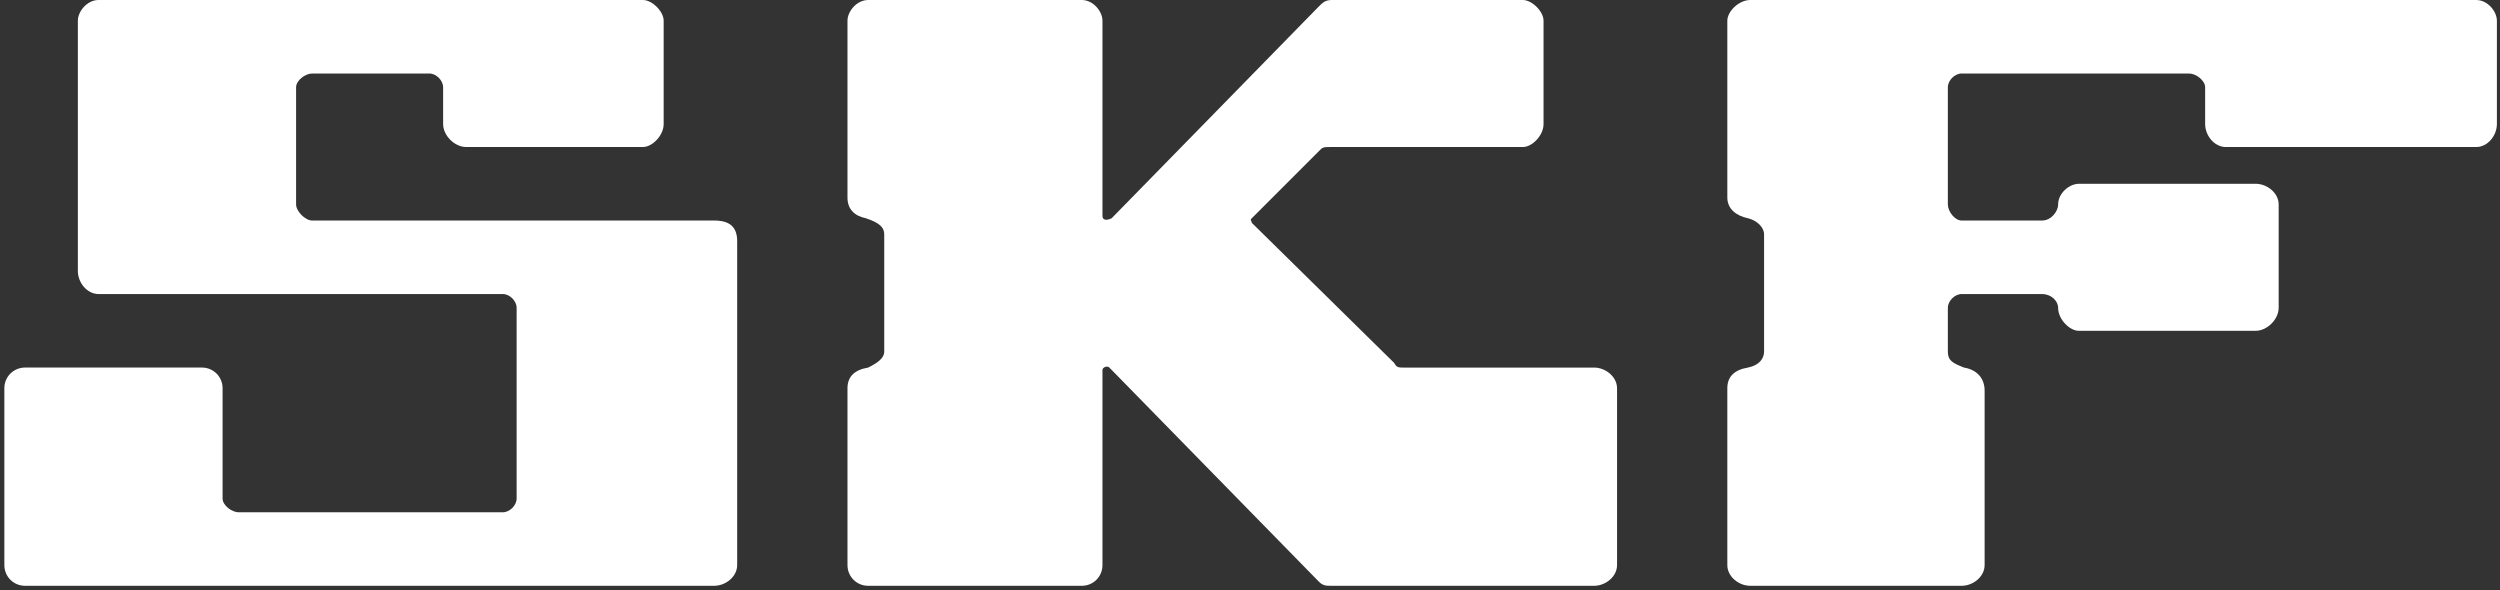 <svg width="144" height="34" viewBox="0 0 144 34" fill="none" xmlns="http://www.w3.org/2000/svg">
<rect x="0" y="0" width="144" height="34" fill="#333333" stroke="none"/>
<path d="M5.676 16.937C5.014 16.937 4.485 16.275 4.485 15.614V1.191C4.485 0.662 5.014 0 5.676 0H37.036C37.565 0 38.227 0.662 38.227 1.191V7.145C38.227 7.807 37.565 8.468 37.036 8.468H26.847C26.186 8.468 25.524 7.807 25.524 7.145V5.028C25.524 4.631 25.127 4.234 24.73 4.234H17.982C17.585 4.234 17.055 4.631 17.055 5.028V11.776C17.055 12.174 17.585 12.703 17.982 12.703H41.138C42.064 12.703 42.461 13.1 42.461 13.894V32.551C42.461 33.213 41.8 33.742 41.138 33.742H1.442C0.78 33.742 0.251 33.213 0.251 32.551V22.362C0.251 21.7 0.78 21.171 1.442 21.171H11.63C12.292 21.171 12.821 21.7 12.821 22.362V28.714C12.821 29.11 13.35 29.507 13.747 29.507H28.964C29.361 29.507 29.758 29.11 29.758 28.714V17.731C29.758 17.334 29.361 16.937 28.964 16.937H5.676Z" fill="white"/>
<path d="M50.932 13.497V20.245C50.932 20.642 50.535 20.907 50.006 21.172C49.212 21.304 48.815 21.701 48.815 22.363V32.551C48.815 33.213 49.344 33.742 50.006 33.742H62.312C62.973 33.742 63.502 33.213 63.502 32.551V21.304C63.502 21.172 63.767 21.039 63.899 21.172L75.941 33.478C76.205 33.742 76.337 33.742 76.734 33.742H91.819C92.481 33.742 93.142 33.213 93.142 32.551V22.363C93.142 21.701 92.481 21.172 91.819 21.172H80.836C80.572 21.172 80.439 21.172 80.307 20.907L72.103 12.835C72.103 12.703 71.971 12.703 72.103 12.571L76.073 8.601C76.205 8.469 76.337 8.469 76.602 8.469H87.717C88.246 8.469 88.908 7.807 88.908 7.146V1.191C88.908 0.662 88.246 0 87.717 0H76.734C76.337 0 76.205 0.133 75.941 0.397L64.031 12.571C63.767 12.703 63.502 12.703 63.502 12.438V1.191C63.502 0.662 62.973 0 62.312 0H50.006C49.344 0 48.815 0.662 48.815 1.191V11.38C48.815 12.042 49.212 12.438 49.873 12.571C50.667 12.835 50.932 13.1 50.932 13.497Z" fill="white"/>
<path d="M99.494 32.551C99.494 33.213 100.155 33.742 100.817 33.742H112.99C113.652 33.742 114.314 33.213 114.314 32.551V22.495C114.314 21.833 113.917 21.304 113.123 21.171C112.461 20.907 112.196 20.774 112.196 20.245V17.731C112.196 17.334 112.593 16.937 112.99 16.937H117.622C118.151 16.937 118.548 17.334 118.548 17.731C118.548 18.393 119.209 19.054 119.739 19.054H129.928C130.589 19.054 131.251 18.393 131.251 17.731V11.777C131.251 11.115 130.589 10.586 129.928 10.586H119.739C119.209 10.586 118.548 11.115 118.548 11.777C118.548 12.174 118.151 12.703 117.622 12.703H112.99C112.593 12.703 112.196 12.174 112.196 11.777V5.028C112.196 4.631 112.593 4.234 112.99 4.234H126.09C126.487 4.234 127.016 4.631 127.016 5.028V7.146C127.016 7.807 127.546 8.469 128.207 8.469H142.63C143.292 8.469 143.821 7.807 143.821 7.146V1.191C143.821 0.662 143.292 0 142.63 0H100.817C100.155 0 99.494 0.662 99.494 1.191V11.38C99.494 12.041 100.023 12.438 100.685 12.571C101.214 12.703 101.611 13.1 101.611 13.497V20.245C101.611 20.642 101.346 21.039 100.685 21.171C99.891 21.304 99.494 21.701 99.494 22.362V32.551Z" fill="white"/>
</svg>
